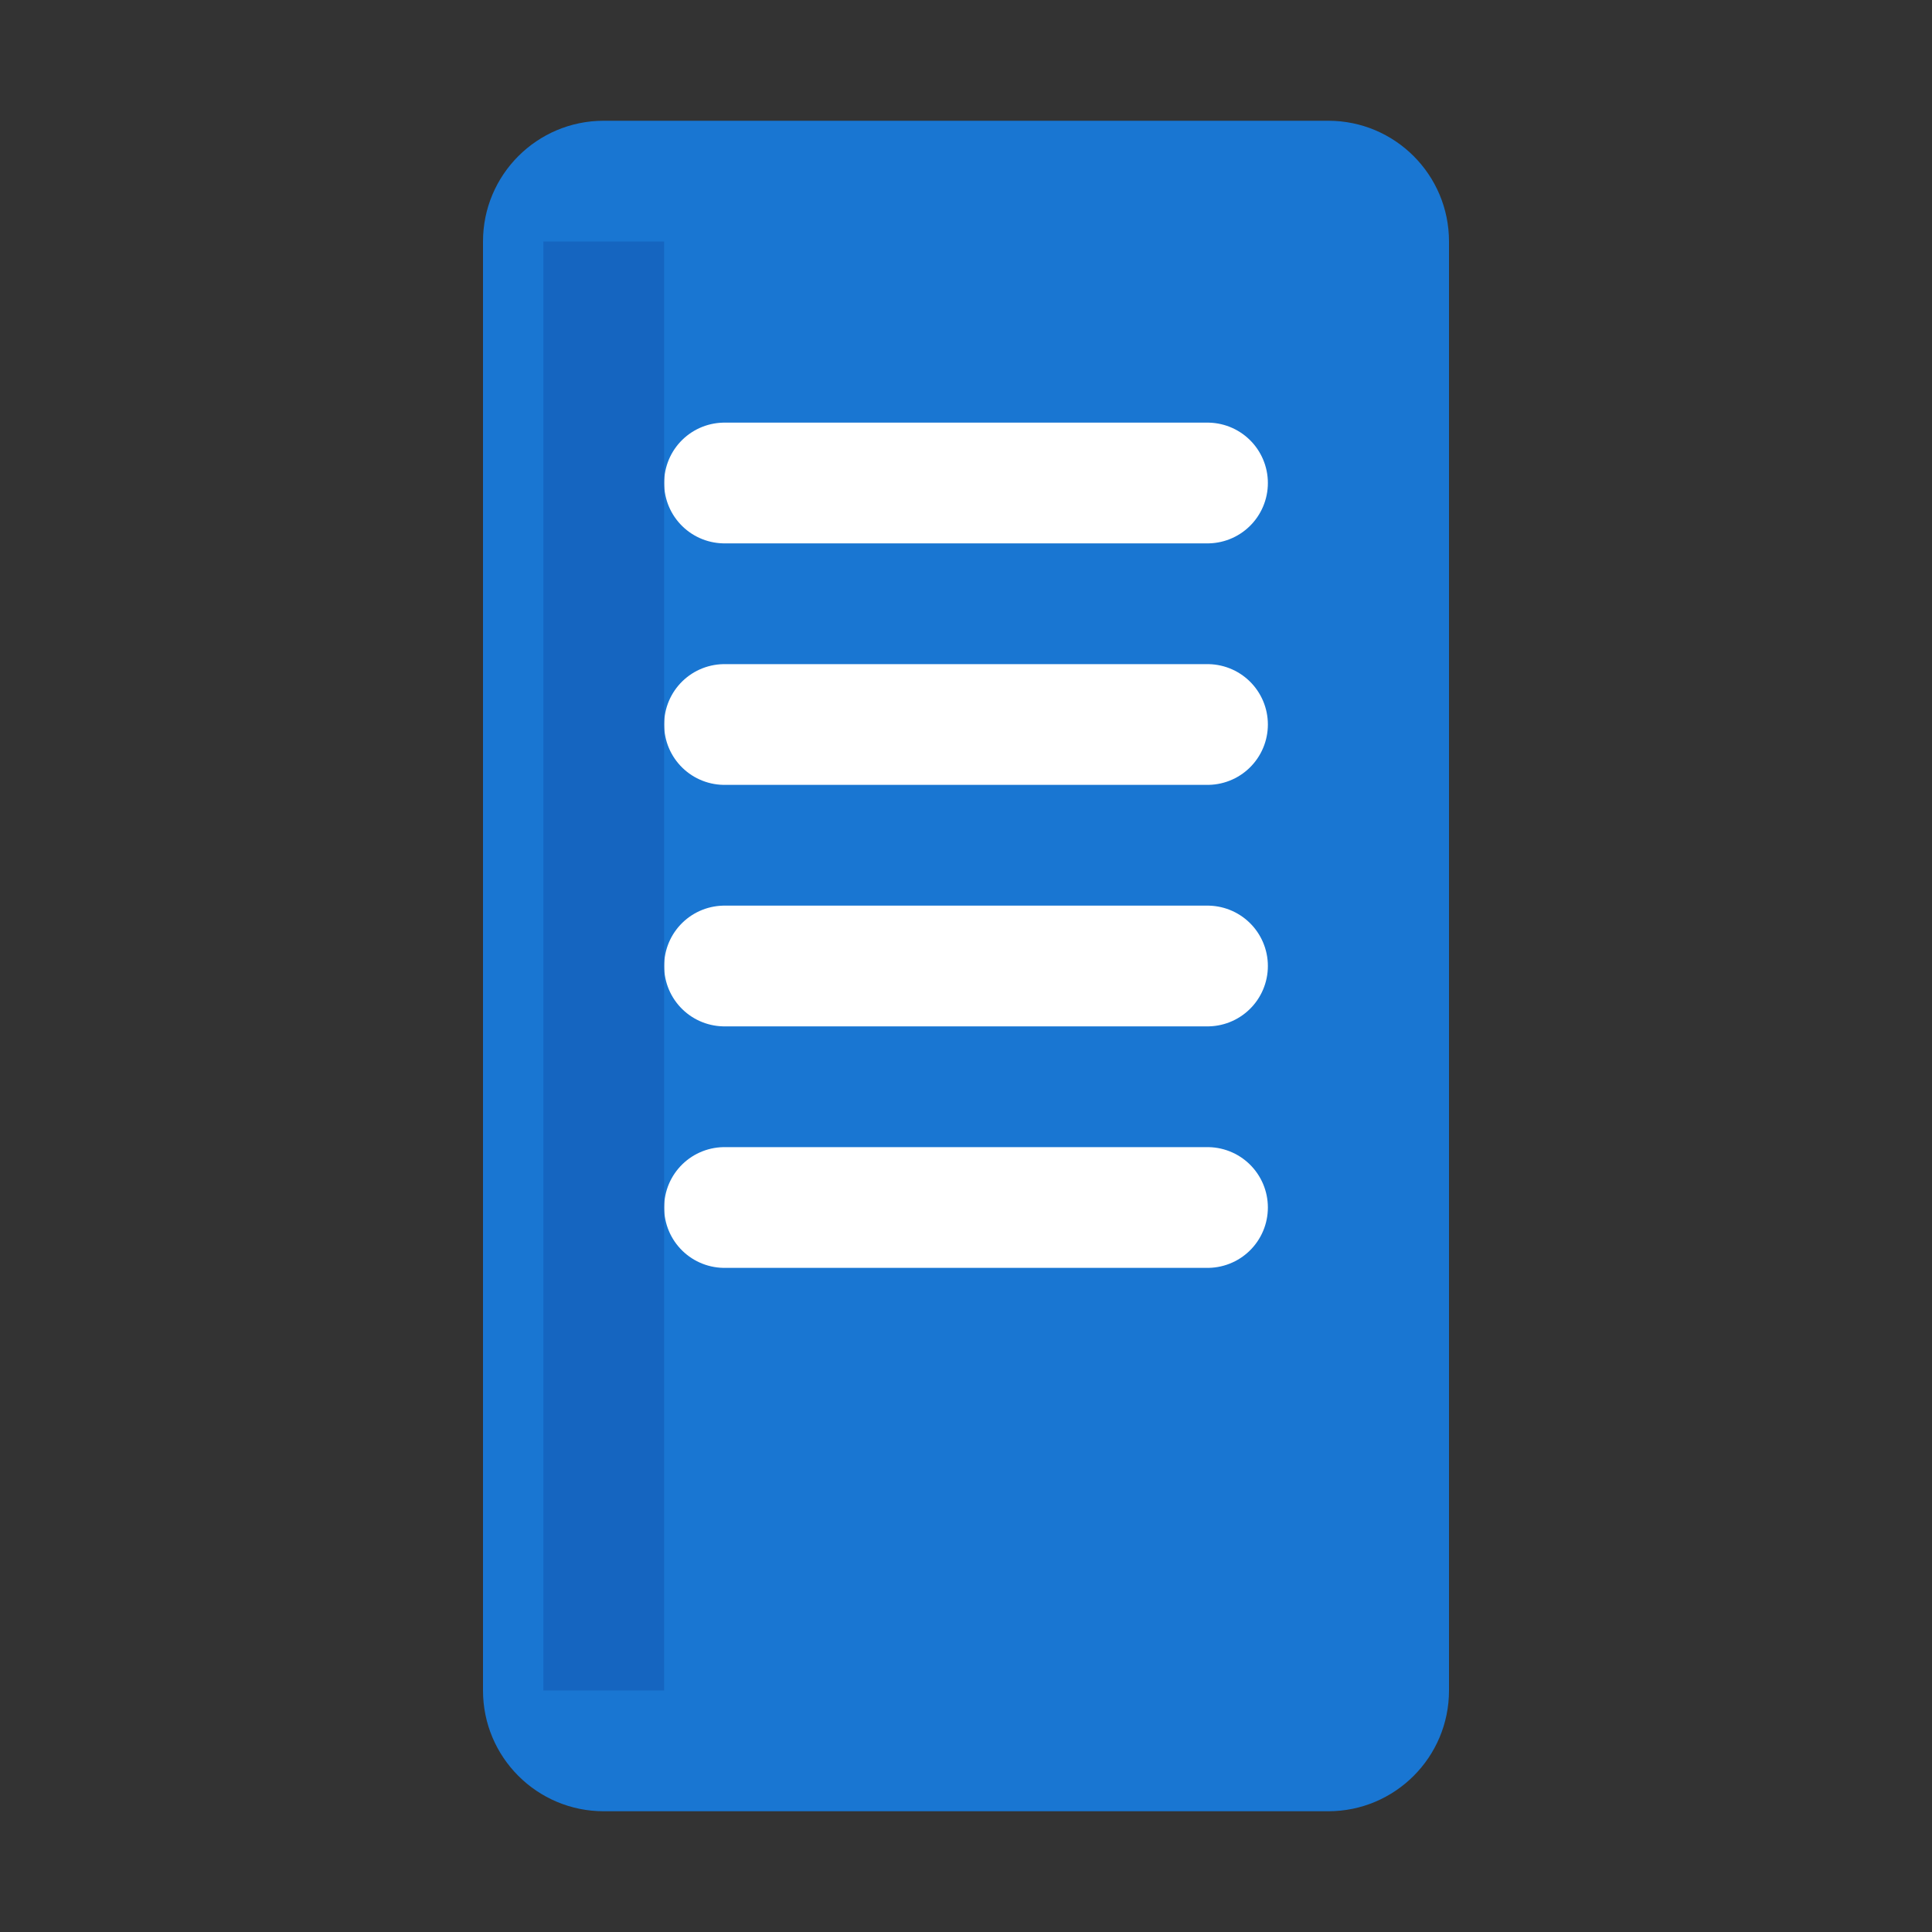 <?xml version="1.0" encoding="UTF-8"?>
<svg width="32" height="32" viewBox="0 0 32 32" fill="none" xmlns="http://www.w3.org/2000/svg">
  <rect x="0" y="0" width="32" height="32" fill="#333333" stroke="none"/>
  <!-- 书本形状 -->
  <path d="M8 4C8 2.895 8.895 2 10 2H22C23.105 2 24 2.895 24 4V28C24 29.105 23.105 30 22 30H10C8.895 30 8 29.105 8 28V4Z" fill="#1976D2"/>
  <!-- 书页线条 -->
  <path d="M12 8H20M12 12H20M12 16H20M12 20H20" stroke="white" stroke-width="2" stroke-linecap="round"/>
  <!-- 书脊 -->
  <path d="M10 4V28" stroke="#1565C0" stroke-width="2"/>
</svg> 
